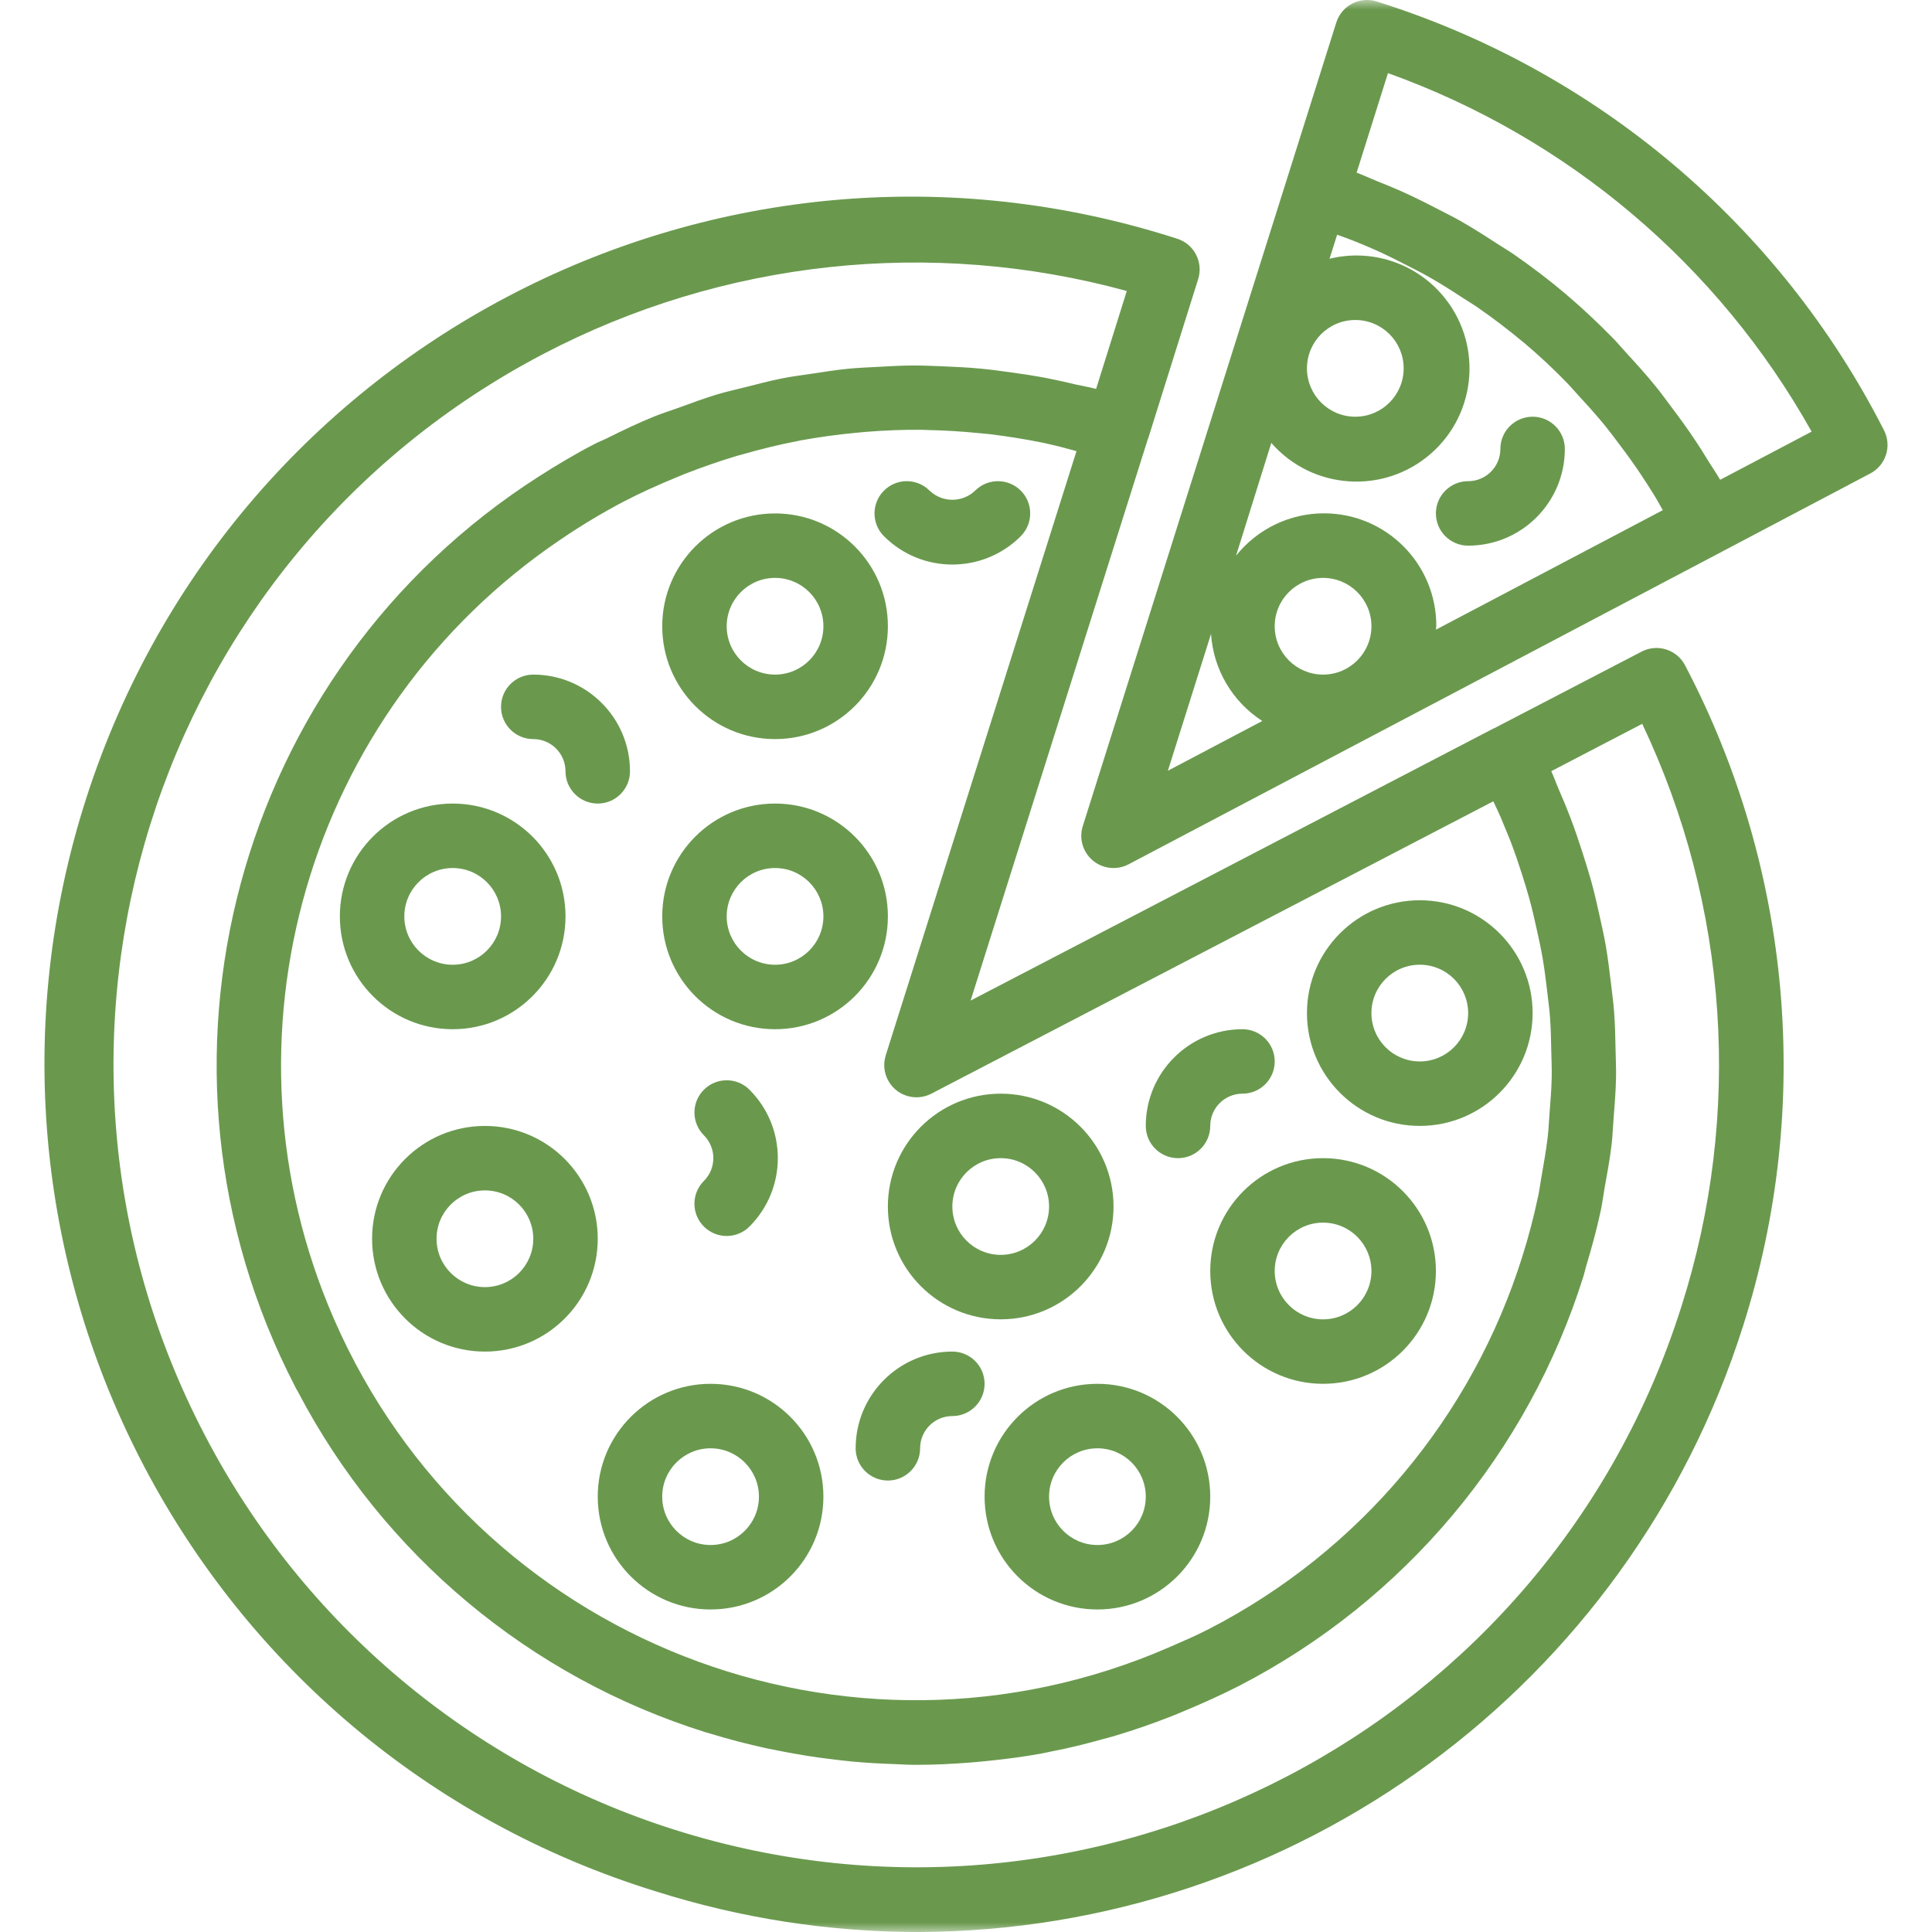 <svg width="100" height="100" viewBox="0 0 100 100" fill="none" xmlns="http://www.w3.org/2000/svg">
<g id="Group">
<g id="Clip path group">
<mask id="mask0_47_127" style="mask-type:luminance" maskUnits="userSpaceOnUse" x="0" y="0" width="100" height="100">
<g id="clip0">
<path id="Vector" d="M100 0H0V100H100V0Z" fill="white"/>
</g>
</mask>
<g mask="url(#mask0_47_127)">
<g id="Group_2">
<path id="Vector_2" d="M87.219 34.437C86.793 33.62 85.785 33.302 84.968 33.728L77.326 37.701H77.314L50.238 51.79L59.415 22.719C59.415 22.707 59.428 22.699 59.432 22.685L62.018 14.443C62.292 13.564 61.803 12.629 60.925 12.354C37.35 4.753 12.078 17.702 4.477 41.277C-3.124 64.852 9.826 90.125 33.4 97.725C33.581 97.784 33.761 97.841 33.943 97.896C38.33 99.287 42.904 99.996 47.506 100.001C67.052 99.946 84.32 87.264 90.222 68.631C93.834 57.29 92.753 44.975 87.219 34.437ZM45.844 54.628C45.569 55.508 46.057 56.444 46.937 56.72C47.358 56.852 47.814 56.812 48.206 56.609L77.294 41.475C77.422 41.754 77.559 42.029 77.679 42.309C77.846 42.713 78.013 43.119 78.18 43.529C78.395 44.091 78.589 44.659 78.771 45.229C78.909 45.663 79.044 46.099 79.164 46.536C79.316 47.095 79.446 47.659 79.568 48.224C79.667 48.678 79.767 49.13 79.845 49.586C79.942 50.152 80.012 50.719 80.079 51.288C80.134 51.747 80.194 52.204 80.229 52.664C80.272 53.247 80.282 53.833 80.294 54.415C80.304 54.864 80.326 55.311 80.316 55.76C80.304 56.379 80.251 56.998 80.204 57.617C80.171 58.031 80.156 58.451 80.109 58.858C80.025 59.566 79.897 60.27 79.775 60.974C79.717 61.298 79.68 61.623 79.608 61.945C79.388 62.975 79.123 64.001 78.801 65.019C76.196 73.347 70.368 80.289 62.615 84.296C61.931 84.653 61.229 84.951 60.528 85.257C43.899 92.508 24.54 84.907 17.289 68.278C10.961 53.769 15.882 36.811 28.992 27.941C30.045 27.222 31.139 26.563 32.267 25.969C33.152 25.508 34.054 25.103 34.964 24.728C35.122 24.661 35.281 24.594 35.441 24.531C36.331 24.183 37.225 23.873 38.124 23.601C38.278 23.555 38.434 23.516 38.59 23.473C39.471 23.224 40.357 23.007 41.251 22.835C41.321 22.822 41.391 22.804 41.463 22.791C42.397 22.624 43.34 22.493 44.286 22.402L44.837 22.352C45.771 22.278 46.709 22.238 47.648 22.246C47.794 22.246 47.937 22.256 48.081 22.26C48.923 22.276 49.767 22.33 50.61 22.413C50.804 22.432 50.995 22.447 51.189 22.468C52.12 22.579 53.05 22.729 53.979 22.916C54.174 22.956 54.369 23.006 54.565 23.049C54.95 23.136 55.334 23.251 55.719 23.351L45.844 54.628ZM87.03 67.622C80.125 89.489 56.801 101.618 34.934 94.713C24.441 91.4 15.692 84.056 10.609 74.296C-0.01 53.996 7.838 28.932 28.138 18.313C37.427 13.454 48.211 12.293 58.322 15.062L56.734 20.129C56.39 20.037 56.043 19.984 55.697 19.904C55.197 19.784 54.685 19.67 54.176 19.57C53.553 19.452 52.933 19.356 52.309 19.271C51.783 19.198 51.259 19.126 50.733 19.078C50.114 19.019 49.499 18.991 48.881 18.964C48.352 18.943 47.825 18.918 47.298 18.918C46.675 18.918 46.056 18.954 45.436 18.989C44.915 19.018 44.398 19.036 43.881 19.088C43.247 19.149 42.616 19.255 41.987 19.348C41.486 19.423 40.986 19.485 40.495 19.582C39.841 19.712 39.194 19.884 38.544 20.049C38.082 20.167 37.617 20.266 37.158 20.403C36.465 20.61 35.783 20.865 35.099 21.115C34.695 21.262 34.286 21.384 33.888 21.547C33.053 21.881 32.244 22.275 31.433 22.675C31.198 22.792 30.954 22.882 30.721 23.009C29.751 23.509 28.822 24.069 27.912 24.648C12.147 34.721 6.666 55.155 15.273 71.766C15.286 71.793 15.296 71.82 15.31 71.845C15.343 71.908 15.385 71.965 15.416 72.028C19.84 80.478 27.44 86.824 36.544 89.669C36.594 89.685 36.644 89.694 36.693 89.709C37.68 90.016 38.675 90.271 39.674 90.491C40.035 90.571 40.397 90.633 40.759 90.703C41.468 90.837 42.179 90.953 42.891 91.037C43.288 91.087 43.684 91.135 44.081 91.174C44.824 91.244 45.566 91.285 46.309 91.309C46.642 91.32 46.976 91.346 47.296 91.347C47.356 91.347 47.416 91.347 47.476 91.347C48.388 91.347 49.297 91.3 50.203 91.23C50.478 91.209 50.752 91.184 51.026 91.155C52.007 91.058 52.984 90.932 53.954 90.753C54.121 90.723 54.288 90.681 54.454 90.648C55.336 90.481 56.21 90.261 57.079 90.019C57.308 89.956 57.536 89.897 57.763 89.829C58.724 89.542 59.674 89.21 60.615 88.841C60.825 88.757 61.032 88.674 61.24 88.584C62.225 88.175 63.201 87.738 64.157 87.249C72.69 82.837 79.103 75.195 81.969 66.027C82.019 65.87 82.048 65.71 82.094 65.553C82.386 64.587 82.65 63.619 82.859 62.643C82.94 62.259 82.985 61.873 83.054 61.488C83.191 60.73 83.331 59.974 83.419 59.214C83.469 58.78 83.483 58.346 83.518 57.911C83.573 57.198 83.633 56.487 83.646 55.776C83.656 55.316 83.631 54.857 83.623 54.397C83.609 53.714 83.598 53.032 83.544 52.351C83.508 51.872 83.441 51.396 83.386 50.919C83.307 50.263 83.229 49.611 83.117 48.96C83.031 48.46 82.919 47.976 82.812 47.484C82.675 46.861 82.535 46.241 82.366 45.623C82.226 45.123 82.064 44.612 81.903 44.108C81.714 43.524 81.519 42.94 81.3 42.366C81.102 41.842 80.883 41.323 80.659 40.806C80.531 40.511 80.431 40.209 80.294 39.915L85.001 37.465C89.477 46.897 90.202 57.676 87.03 67.622Z" fill="#6A994E"/>
<path id="Vector_3" d="M97.515 22.27C92.104 11.642 82.639 3.643 71.258 0.077C70.38 -0.199 69.443 0.289 69.166 1.167L66.545 9.478L56.044 42.76C55.841 43.405 56.047 44.108 56.567 44.542C57.086 44.975 57.815 45.052 58.414 44.737L89.132 28.552L96.808 24.505C97.616 24.079 97.931 23.083 97.515 22.27ZM70.15 16.563C71.533 16.563 72.653 17.684 72.653 19.066C72.653 20.448 71.533 21.569 70.15 21.569C68.768 21.569 67.648 20.448 67.648 19.066C67.648 17.684 68.768 16.563 70.15 16.563ZM60.449 39.893L62.682 32.813C62.804 34.65 63.788 36.321 65.335 37.318L60.449 39.893ZM68.482 34.917C67.1 34.917 65.979 33.797 65.979 32.414C65.979 31.032 67.1 29.912 68.482 29.912C69.864 29.912 70.985 31.032 70.985 32.414C70.985 33.797 69.864 34.917 68.482 34.917ZM74.324 32.591C74.324 32.53 74.342 32.473 74.342 32.411C74.357 29.2 71.765 26.584 68.553 26.57C66.773 26.562 65.088 27.37 63.978 28.762L65.802 22.925C67.928 25.359 71.625 25.609 74.059 23.483C76.493 21.357 76.743 17.661 74.617 15.227C73.178 13.579 70.941 12.872 68.816 13.393L69.21 12.15C69.493 12.255 69.782 12.351 70.062 12.465C70.446 12.62 70.828 12.777 71.204 12.945C71.778 13.203 72.338 13.481 72.894 13.77C73.241 13.95 73.593 14.125 73.933 14.319C74.524 14.652 75.101 15.016 75.664 15.387C75.941 15.567 76.226 15.734 76.498 15.924C77.3 16.48 78.079 17.073 78.834 17.704L78.897 17.753C79.665 18.402 80.399 19.087 81.102 19.813C81.327 20.044 81.535 20.294 81.756 20.531C82.221 21.031 82.68 21.547 83.116 22.082C83.359 22.383 83.588 22.697 83.822 23.007C84.204 23.508 84.576 24.025 84.929 24.554C85.156 24.887 85.375 25.243 85.597 25.593C85.764 25.859 85.909 26.136 86.066 26.406L74.324 32.591ZM89.035 24.834C88.852 24.512 88.638 24.213 88.445 23.898C88.203 23.503 87.959 23.107 87.702 22.73C87.317 22.151 86.908 21.592 86.491 21.04C86.229 20.691 85.974 20.336 85.698 19.999C85.223 19.411 84.719 18.854 84.21 18.3C83.961 18.031 83.728 17.749 83.471 17.487C82.698 16.7 81.897 15.944 81.056 15.231L81.031 15.208C80.182 14.491 79.294 13.818 78.38 13.182C78.081 12.976 77.766 12.794 77.462 12.595C76.832 12.183 76.196 11.779 75.538 11.407C75.161 11.195 74.772 11.005 74.387 10.805C73.771 10.486 73.152 10.177 72.517 9.892C72.098 9.707 71.674 9.535 71.247 9.365C70.901 9.226 70.569 9.064 70.219 8.936L71.841 3.785C81.15 7.122 88.939 13.712 93.769 22.341L89.035 24.834Z" fill="#6A994E"/>
<path id="Vector_4" d="M40.117 26.575C36.891 26.575 34.277 29.189 34.277 32.415C34.277 35.64 36.891 38.255 40.117 38.255C43.342 38.255 45.957 35.64 45.957 32.415C45.957 29.189 43.342 26.575 40.117 26.575ZM40.117 34.917C38.734 34.917 37.614 33.797 37.614 32.415C37.614 31.032 38.734 29.912 40.117 29.912C41.499 29.912 42.619 31.032 42.619 32.415C42.619 33.797 41.499 34.917 40.117 34.917Z" fill="#6A994E"/>
<path id="Vector_5" d="M23.431 41.592C20.206 41.592 17.591 44.206 17.591 47.432C17.591 50.657 20.206 53.272 23.431 53.272C26.656 53.272 29.271 50.657 29.271 47.432C29.271 44.206 26.656 41.592 23.431 41.592ZM23.431 49.935C22.049 49.935 20.928 48.814 20.928 47.432C20.928 46.05 22.049 44.929 23.431 44.929C24.813 44.929 25.934 46.05 25.934 47.432C25.934 48.814 24.813 49.935 23.431 49.935Z" fill="#6A994E"/>
<path id="Vector_6" d="M40.117 41.592C36.891 41.592 34.277 44.206 34.277 47.432C34.277 50.657 36.891 53.272 40.117 53.272C43.342 53.272 45.957 50.657 45.957 47.432C45.957 44.206 43.342 41.592 40.117 41.592ZM40.117 49.935C38.734 49.935 37.614 48.814 37.614 47.432C37.614 46.05 38.734 44.929 40.117 44.929C41.499 44.929 42.619 46.05 42.619 47.432C42.619 48.814 41.499 49.935 40.117 49.935Z" fill="#6A994E"/>
<path id="Vector_7" d="M56.802 71.626C53.577 71.626 50.962 74.241 50.962 77.466C50.962 80.692 53.577 83.306 56.802 83.306C60.028 83.306 62.642 80.692 62.642 77.466C62.642 74.241 60.028 71.626 56.802 71.626ZM56.802 79.969C55.42 79.969 54.299 78.849 54.299 77.466C54.299 76.084 55.42 74.964 56.802 74.964C58.184 74.964 59.305 76.084 59.305 77.466C59.305 78.849 58.184 79.969 56.802 79.969Z" fill="#6A994E"/>
<path id="Vector_8" d="M68.482 59.946C65.257 59.946 62.642 62.561 62.642 65.786C62.642 69.012 65.257 71.626 68.482 71.626C71.707 71.626 74.322 69.012 74.322 65.786C74.322 62.561 71.707 59.946 68.482 59.946ZM68.482 68.289C67.1 68.289 65.979 67.168 65.979 65.786C65.979 64.404 67.1 63.283 68.482 63.283C69.864 63.283 70.985 64.404 70.985 65.786C70.985 67.169 69.864 68.289 68.482 68.289Z" fill="#6A994E"/>
<path id="Vector_9" d="M73.488 46.597C70.263 46.597 67.648 49.212 67.648 52.437C67.648 55.663 70.263 58.277 73.488 58.277C76.713 58.277 79.328 55.663 79.328 52.437C79.328 49.212 76.713 46.597 73.488 46.597ZM73.488 54.94C72.106 54.94 70.985 53.819 70.985 52.437C70.985 51.055 72.106 49.934 73.488 49.934C74.87 49.934 75.991 51.055 75.991 52.437C75.991 53.819 74.87 54.94 73.488 54.94Z" fill="#6A994E"/>
<path id="Vector_10" d="M25.099 58.278C21.874 58.278 19.259 60.892 19.259 64.118C19.259 67.343 21.874 69.958 25.099 69.958C28.325 69.958 30.939 67.343 30.939 64.118C30.939 60.892 28.325 58.278 25.099 58.278ZM25.099 66.621C23.717 66.621 22.596 65.5 22.596 64.118C22.596 62.736 23.717 61.615 25.099 61.615C26.482 61.615 27.602 62.736 27.602 64.118C27.602 65.5 26.482 66.621 25.099 66.621Z" fill="#6A994E"/>
<path id="Vector_11" d="M51.797 56.608C48.571 56.608 45.956 59.223 45.956 62.448C45.956 65.674 48.571 68.288 51.797 68.288C55.022 68.288 57.636 65.674 57.636 62.448C57.636 59.223 55.022 56.608 51.797 56.608ZM51.797 64.951C50.414 64.951 49.294 63.831 49.294 62.448C49.294 61.066 50.414 59.946 51.797 59.946C53.179 59.946 54.299 61.066 54.299 62.448C54.299 63.831 53.179 64.951 51.797 64.951Z" fill="#6A994E"/>
<path id="Vector_12" d="M36.779 71.626C33.554 71.626 30.939 74.241 30.939 77.466C30.939 80.692 33.554 83.306 36.779 83.306C40.005 83.306 42.619 80.692 42.619 77.466C42.619 74.241 40.005 71.626 36.779 71.626ZM36.779 79.969C35.397 79.969 34.276 78.849 34.276 77.466C34.276 76.084 35.397 74.964 36.779 74.964C38.161 74.964 39.282 76.084 39.282 77.466C39.282 78.849 38.161 79.969 36.779 79.969Z" fill="#6A994E"/>
<path id="Vector_13" d="M27.602 34.917C26.68 34.917 25.933 35.665 25.933 36.586C25.933 37.508 26.68 38.255 27.602 38.255C28.523 38.255 29.27 39.002 29.27 39.923C29.27 40.845 30.018 41.592 30.939 41.592C31.86 41.592 32.608 40.845 32.608 39.923C32.608 37.159 30.367 34.917 27.602 34.917Z" fill="#6A994E"/>
<path id="Vector_14" d="M49.294 69.957C46.529 69.957 44.288 72.199 44.288 74.963C44.288 75.885 45.035 76.632 45.956 76.632C46.878 76.632 47.625 75.885 47.625 74.963C47.625 74.042 48.372 73.295 49.294 73.295C50.215 73.295 50.962 72.547 50.962 71.626C50.962 70.705 50.215 69.957 49.294 69.957Z" fill="#6A994E"/>
<path id="Vector_15" d="M52.834 25.394C52.181 24.742 51.125 24.743 50.473 25.395C49.813 26.026 48.774 26.026 48.114 25.395C47.462 24.743 46.406 24.742 45.754 25.394C45.102 26.045 45.101 27.102 45.753 27.754C47.707 29.709 50.877 29.71 52.832 27.756L52.834 27.754C53.486 27.102 53.486 26.045 52.834 25.394Z" fill="#6A994E"/>
<path id="Vector_16" d="M64.311 53.272C61.546 53.272 59.305 55.512 59.305 58.277C59.305 59.199 60.052 59.946 60.974 59.946C61.895 59.946 62.642 59.199 62.642 58.277C62.642 57.356 63.389 56.608 64.311 56.608C65.232 56.608 65.979 55.861 65.979 54.94C65.979 54.019 65.232 53.272 64.311 53.272Z" fill="#6A994E"/>
<path id="Vector_17" d="M38.795 56.406L38.793 56.403C38.141 55.752 37.084 55.752 36.433 56.404C35.781 57.056 35.782 58.113 36.434 58.764C37.085 59.416 37.085 60.472 36.434 61.124C35.781 61.775 35.78 62.831 36.431 63.484L36.432 63.485C37.083 64.137 38.14 64.138 38.792 63.486L38.793 63.485C40.749 61.531 40.749 58.361 38.795 56.406Z" fill="#6A994E"/>
<path id="Vector_18" d="M79.328 21.569C78.406 21.569 77.659 22.316 77.659 23.237C77.659 24.159 76.912 24.906 75.991 24.906C75.069 24.906 74.322 25.653 74.322 26.575C74.322 27.496 75.069 28.243 75.991 28.243C78.755 28.243 80.996 26.002 80.996 23.237C80.996 22.316 80.249 21.569 79.328 21.569Z" fill="#6A994E"/>
</g>
</g>
</g>
</g>
</svg>
